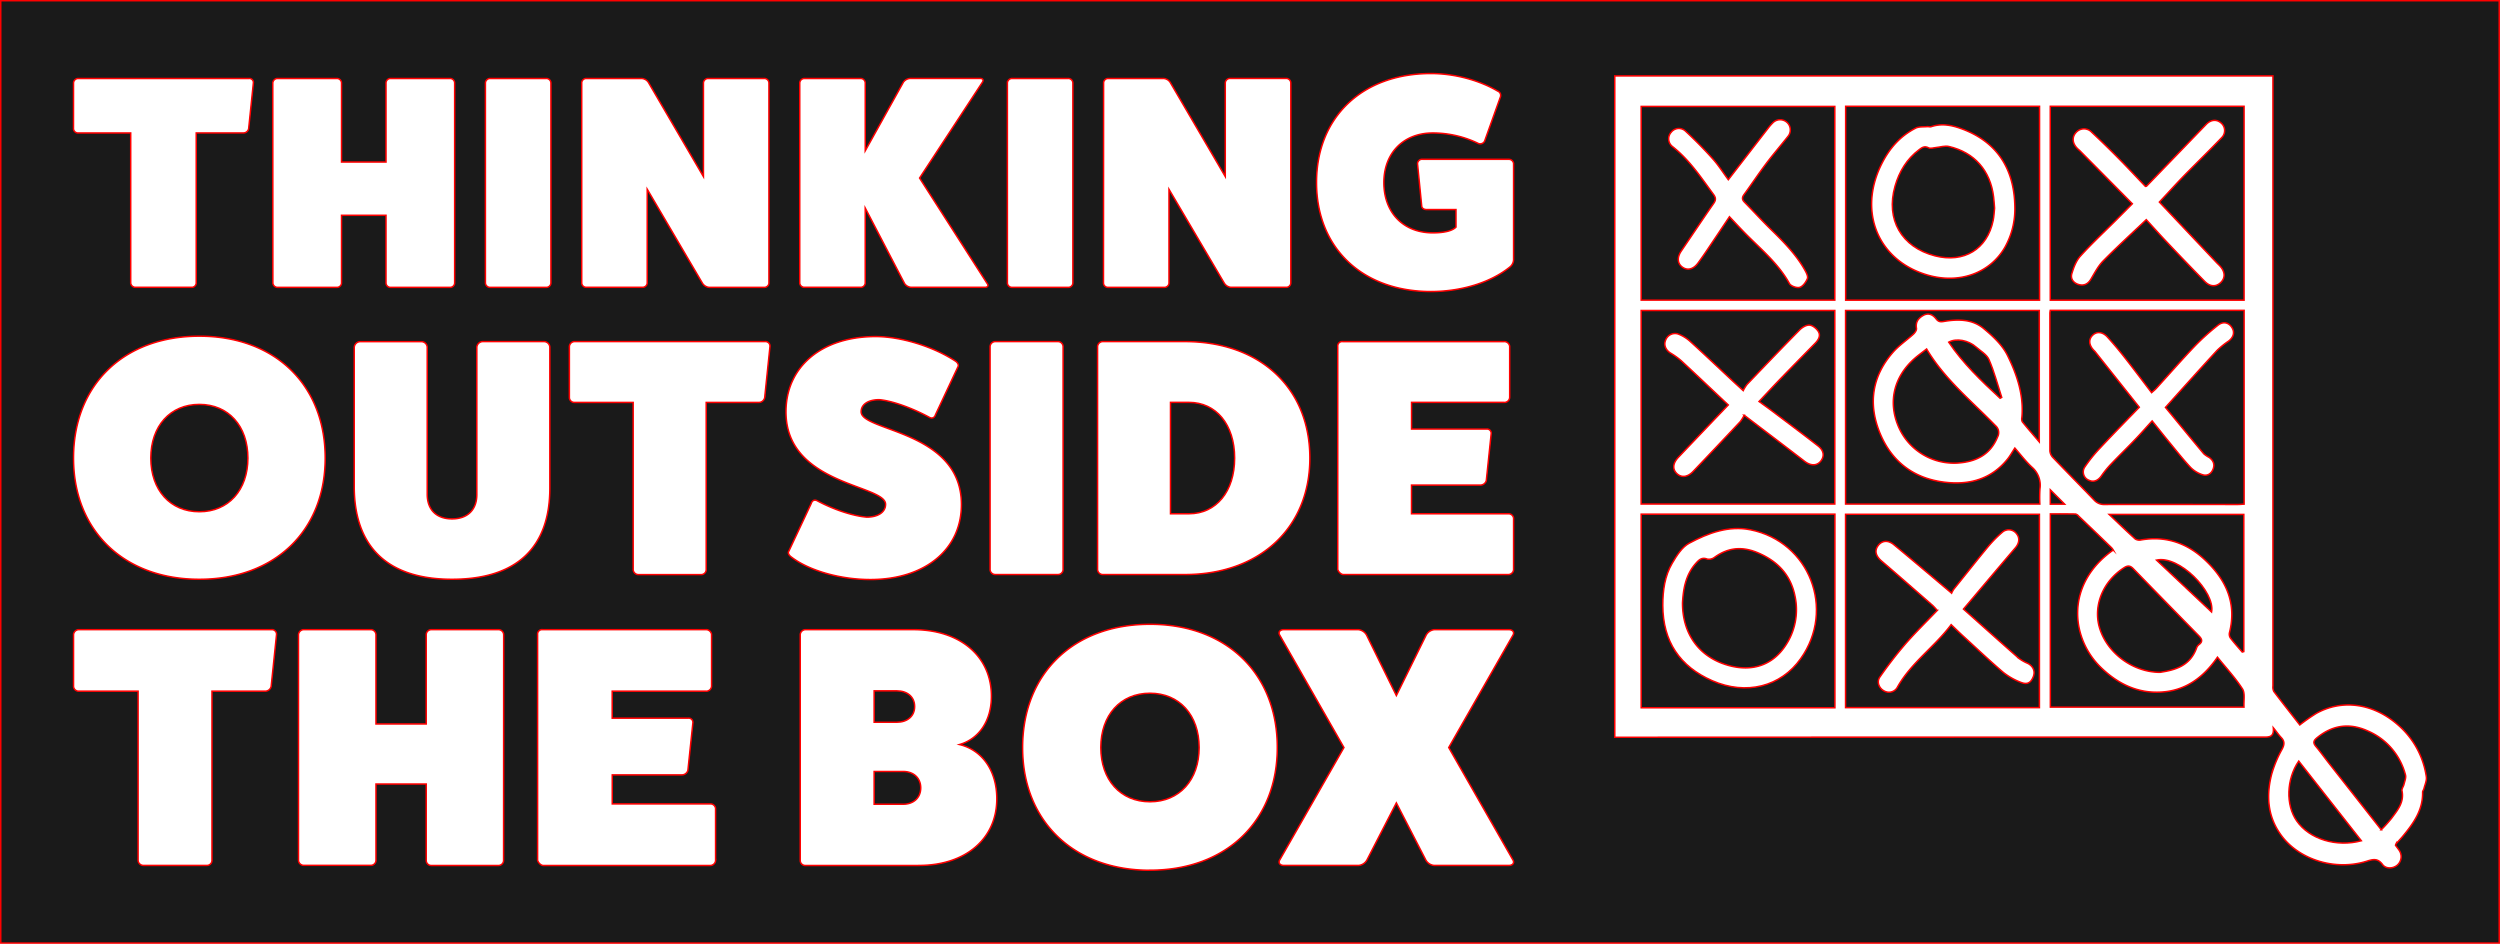 <svg id="Layer_1" data-name="Layer 1" xmlns="http://www.w3.org/2000/svg" viewBox="0 0 1243.64 469.52"><defs><style>.cls-1{fill:#1a1a1a;stroke:red;stroke-miterlimit:10;stroke-width:0.75px;}</style></defs><title>box &amp;amp; me 3.0</title><path class="cls-1" d="M206.22,603.92H109.89v96.36h96.33Zm-13.64,85.65c-.73,1.75-2.21,3.87-3.82,4.35-1.44.44-4.41-.61-5.11-1.88-5.51-10-14.22-17.11-22-25-2.59-2.63-5.09-5.35-7.84-8.25-3.75,5.61-7.39,11.05-11.05,16.48-1.48,2.2-3,4.39-4.57,6.53-2.34,3.2-5.3,3.92-7.88,2-2.42-1.81-2.59-4.82-.48-7.92,5.37-7.91,10.68-15.85,16.13-23.71,1.17-1.67,1.13-2.81-.07-4.45-6.21-8.48-12-17.27-20.46-23.86a4.86,4.86,0,0,1-.59-7.11,4.8,4.8,0,0,1,7.1-.54c4.72,4.41,9.28,9,13.58,13.82,2.88,3.21,5.19,6.92,7.72,10.35,6.85-8.87,13.47-17.44,20.1-26a22.69,22.69,0,0,1,1.9-2.14,5.06,5.06,0,1,1,7.56,6.74c-3.55,4.49-7.31,8.84-10.76,13.42-3.77,5-7.23,10.23-10.93,15.29-1.07,1.46-1.14,2.52.15,3.84,4.46,4.55,8.75,9.26,13.3,13.71,6.32,6.18,12.49,12.46,16.85,20.25C192.08,686.72,193,688.53,192.58,689.57Z" transform="translate(706.52 -550.98)"/><path class="cls-1" d="M308.06,603.86H211.61V700.3h96.45Zm-17.15,70c-7.48,13.1-22.89,18.58-38.77,13.88-24.47-7.26-34.42-31.41-22.69-55.06,3.83-7.73,9.23-14,17-17.95,1.61-.82,3.78-.57,5.69-.75.7-.07,1.48.24,2.11,0,4.9-1.63,9.66-.82,14.34.82,17.71,6.22,26.92,19.52,27.19,39.14A38.92,38.92,0,0,1,290.91,673.85Z" transform="translate(706.52 -550.98)"/><path class="cls-1" d="M109.89,903.06h96.38v-96.3H109.89Zm15.43-71.88c2.2-3.76,4.9-8.07,8.51-10,9.36-5,19.53-8.84,30.42-6.65,29.39,5.91,42.41,39.57,25,64.08-9.89,14-27.13,18.37-44,11-16.22-7.11-24.54-19.61-24.6-37.46C120.65,844.77,121.61,837.54,125.32,831.18Z" transform="translate(706.52 -550.98)"/><path class="cls-1" d="M211.56,903H308v-96.2H211.56Zm16.17-80.57c1.89-2.54,4.9-2.93,7.83-.52,9.41,7.77,18.7,15.69,28.76,24.15a10.86,10.86,0,0,1,1.11-2c5.65-7,11.26-14.13,17-21.08a59.55,59.55,0,0,1,7.14-7.24,4.81,4.81,0,0,1,7.08.78c1.68,2.1,1.32,4.71-.57,6.93-8.41,9.84-16.74,19.74-25.87,30.52,9.42,8.39,18.48,16.53,27.64,24.57a22.37,22.37,0,0,0,4.42,2.48c2.71,1.44,3.75,4,2.65,6.67-1.22,3-3,4-6.18,2.72a32.77,32.77,0,0,1-8.77-5c-6.86-5.86-13.41-12.08-20.06-18.17-1.88-1.72-3.69-3.51-5.81-5.53-8.09,10.88-19.75,18.78-26.64,30.91a4.79,4.79,0,0,1-6.83,2c-2.41-1.3-3.67-4.43-2-6.83a203.42,203.42,0,0,1,12.6-16.34c5-5.76,10.49-11.1,15.93-16.8a30.4,30.4,0,0,0-2.19-2.42c-8.48-7.4-16.94-14.83-25.48-22.15C226.62,827.62,225.85,825,227.73,822.44Z" transform="translate(706.52 -550.98)"/><path class="cls-1" d="M154.4,882.29c11.36,2.8,21-.7,27.24-10.07a32,32,0,0,0,4.78-24.66c-2-10-7.88-16.69-17.13-21-8.24-3.87-15.66-3.62-23,1.73a4.48,4.48,0,0,1-3.55.81c-2.72-1.07-4.17.45-5.66,2.13-5.28,5.93-6.26,13.25-6.63,19.64C130.4,867.09,139.5,878.61,154.4,882.29Z" transform="translate(706.52 -550.98)"/><path class="cls-1" d="M206.22,705.43H109.88v96.28h96.34Zm-6.89,74.8c-1.91,2.57-5.09,2.57-8.11.25-9.68-7.45-19.41-14.82-30.07-22.94a19.36,19.36,0,0,1-2,3.22q-11.67,12.43-23.45,24.78c-2.75,2.88-5.85,3.17-8.09,1s-2-5.14.82-8.11c8.19-8.62,16.4-17.23,24.79-26-8.06-7.59-15.68-14.83-23.4-22a36.37,36.37,0,0,0-5.41-3.86C122,725,121,722.46,122.12,720a5,5,0,0,1,6.36-2.79,19.12,19.12,0,0,1,5.63,3.47c7.08,6.43,14,13,21,19.54,1.54,1.45,3.12,2.86,5.55,5.08a17.93,17.93,0,0,1,1.92-3.12c8.67-9.07,17.34-18.13,26.15-27.06,1.24-1.25,3.26-2.5,4.84-2.41s3.41,1.61,4.34,3c1.43,2.16.25,4.26-1.44,6-5.8,5.92-11.62,11.83-17.38,17.79-3.47,3.58-6.85,7.26-10.57,11.21,2.08,1.5,4,2.87,5.95,4.32,7.8,5.88,15.63,11.72,23.34,17.72C200.76,775,201.14,777.8,199.33,780.23Z" transform="translate(706.52 -550.98)"/><path class="cls-1" d="M262.93,623.84c-2-.45-4.26.34-6.4.53-1.24.11-2.74.66-3.66.15-2-1.07-3.22-.18-4.6.84-6.21,4.63-10,10.91-12.1,18.24-4.74,16.57,3.21,30.36,19.88,34.66,14.39,3.71,26-3.32,28.94-17.59.43-2.07.5-4.22.71-6.15-.17-2-.27-3.8-.49-5.59C283.65,635.88,275.69,626.77,262.93,623.84Z" transform="translate(706.52 -550.98)"/><path class="cls-1" d="M-607.35,752.15c-14.46,0-24.15,10.74-24.15,26.7s9.69,26.7,24.15,26.7,24.15-10.75,24.15-26.7S-592.9,752.15-607.35,752.15Z" transform="translate(706.52 -550.98)"/><path class="cls-1" d="M-92.34,778.85c0-16.63-9.17-27.71-22.74-27.71h-9.17v55.42h9.17C-101.51,806.56-92.34,795.48-92.34,778.85Z" transform="translate(706.52 -550.98)"/><path class="cls-1" d="M-251.52,902.46c0-4.76-3.57-7.82-8.92-7.82h-11.24v15.63h11.24C-255.09,910.27-251.52,907.21-251.52,902.46Z" transform="translate(706.52 -550.98)"/><path class="cls-1" d="M-257.23,934.75h-14.45v16.31h14.45c5.17,0,8.74-3.23,8.74-8.15S-252.06,934.75-257.23,934.75Z" transform="translate(706.52 -550.98)"/><path class="cls-1" d="M409.81,603.85H313.4V700.3h96.41Zm-13.54,77.92c.51.54,1.07,1,1.57,1.58,2.58,2.77,2.71,5.93.35,8.18s-5.33,2.11-7.92-.53q-9.6-9.78-19-19.75c-3.36-3.53-6.6-7.18-10.11-11-7.35,7-14.57,13.56-21.42,20.51-2.46,2.49-4.17,5.79-6,8.88-1.42,2.47-3.32,3.6-6,2.93s-4.39-2.81-3.61-5.46c.91-3.08,2.16-6.4,4.25-8.72,5.62-6.21,11.77-11.93,17.7-17.85l8.15-8.2L328.16,626c-.45-.45-1-.85-1.4-1.31-2.46-2.53-2.63-5.66-.43-7.93a5.24,5.24,0,0,1,7.69,0q7,6.54,13.69,13.35c4.4,4.46,8.67,9.06,13,13.58.24,0,.5,0,.62-.13q14.82-15.33,29.63-30.7c2.27-2.36,5.14-2.67,7.36-.74a4.93,4.93,0,0,1,.3,7.38c-6.16,6.45-12.57,12.65-18.79,19-4.05,4.17-7.94,8.51-12.16,13Z" transform="translate(706.52 -550.98)"/><path class="cls-1" d="M-134.47,895.83c-14.63,0-24.45,10.87-24.45,27s9.82,27,24.45,27S-110,939-110,922.85-119.84,895.83-134.47,895.83Z" transform="translate(706.52 -550.98)"/><path class="cls-1" d="M403,868.35c1.86,2.43,3.92,4.71,5.9,7l.78-.23V806.89h-67c4.69,4.45,8.77,8.42,13,12.23a4,4,0,0,0,2.93.46c12.09-2.09,22.58,1.46,31.39,9.61,10.64,9.83,16.32,21.61,12.53,36.56A3.47,3.47,0,0,0,403,868.35Z" transform="translate(706.52 -550.98)"/><path class="cls-1" d="M-706.15,551.35v468.77H536.74V551.35Zm548.62,40.93a2.24,2.24,0,0,1,2.22-2.26H-128a4.21,4.21,0,0,1,3.64,2L-97,638.81V592.28A2.35,2.35,0,0,1-94.77,590h28a2.27,2.27,0,0,1,2.37,2.26v99.54a2.26,2.26,0,0,1-2.37,2.11H-94.13a4.35,4.35,0,0,1-3.32-2L-125,645.14v46.68a2.26,2.26,0,0,1-2.37,2.11h-28a2.21,2.21,0,0,1-2.22-2.11Zm-3,131.15a2.62,2.62,0,0,1,2.47-2.52h40.9c37.38,0,62.23,23,62.23,57.94,0,34.6-24.85,57.94-62.23,57.94h-40.9a2.62,2.62,0,0,1-2.47-2.52Zm-44.86-131.15a2.34,2.34,0,0,1,2.21-2.26h28a2.27,2.27,0,0,1,2.37,2.26v99.54a2.26,2.26,0,0,1-2.37,2.11h-28a2.32,2.32,0,0,1-2.21-2.11ZM-214,723.43a2.62,2.62,0,0,1,2.47-2.52h31.2a2.54,2.54,0,0,1,2.65,2.52v111a2.52,2.52,0,0,1-2.65,2.35h-31.2a2.59,2.59,0,0,1-2.47-2.35Zm-94.68-131.15a2.34,2.34,0,0,1,2.21-2.26h28a2.27,2.27,0,0,1,2.37,2.26V626l19-34.18A4.45,4.45,0,0,1-253.5,590h34.62c1.27,0,1.74.75,1.11,1.81l-31.3,47.74,33.67,52.55c.79,1,.16,1.81-1.11,1.81h-36.67a4.35,4.35,0,0,1-3.32-1.81l-19.61-37.65v37.35a2.25,2.25,0,0,1-2.37,2.11h-28a2.32,2.32,0,0,1-2.21-2.11Zm-108.46,0a2.23,2.23,0,0,1,2.21-2.26h27.35a4.24,4.24,0,0,1,3.64,2l27.35,46.83V592.28a2.34,2.34,0,0,1,2.21-2.26h28a2.27,2.27,0,0,1,2.37,2.26v99.54a2.26,2.26,0,0,1-2.37,2.11h-27.35a4.37,4.37,0,0,1-3.32-2l-27.51-46.83v46.68a2.25,2.25,0,0,1-2.37,2.11h-28a2.21,2.21,0,0,1-2.21-2.11Zm-47.91,0a2.35,2.35,0,0,1,2.22-2.26h28a2.27,2.27,0,0,1,2.37,2.26v99.54a2.26,2.26,0,0,1-2.37,2.11h-28a2.33,2.33,0,0,1-2.22-2.11Zm-105.77,0a2.35,2.35,0,0,1,2.22-2.26H-539a2.27,2.27,0,0,1,2.37,2.26v39.3h22.13v-39.3a2.24,2.24,0,0,1,2.22-2.26h29.56a2.27,2.27,0,0,1,2.37,2.26v99.54a2.26,2.26,0,0,1-2.37,2.11h-29.56a2.21,2.21,0,0,1-2.22-2.11V658.09h-22.13v33.73a2.26,2.26,0,0,1-2.37,2.11h-29.56a2.33,2.33,0,0,1-2.22-2.11Zm-99.13,0a2.35,2.35,0,0,1,2.22-2.26h85.05a2,2,0,0,1,2.21,2.11L-582.83,615a2.65,2.65,0,0,1-2.53,2.11h-23.55v74.69a2.21,2.21,0,0,1-2.22,2.11h-28a2.37,2.37,0,0,1-2.37-2.11V617.13h-26.24a2.22,2.22,0,0,1-2.22-2.11Zm101,274.31-2.68,25.84a3,3,0,0,1-2.85,2.38h-26.59v84.3a2.5,2.5,0,0,1-2.5,2.38h-31.58a2.67,2.67,0,0,1-2.67-2.38v-84.3h-29.62a2.5,2.5,0,0,1-2.5-2.38V866.76a2.66,2.66,0,0,1,2.5-2.55h96A2.28,2.28,0,0,1-568.95,866.59Zm-38.4-27.45c-37.55,0-62.59-24.18-62.59-60.29,0-36.44,25-60.63,62.59-60.63s62.59,24.19,62.59,60.63C-544.76,815-569.8,839.14-607.35,839.14Zm151.34,140a2.55,2.55,0,0,1-2.67,2.38H-492a2.5,2.5,0,0,1-2.49-2.38V941h-25v38.07a2.55,2.55,0,0,1-2.68,2.38h-33.36a2.63,2.63,0,0,1-2.5-2.38V866.76a2.66,2.66,0,0,1,2.5-2.55h33.36a2.57,2.57,0,0,1,2.68,2.55v44.36h25V866.76a2.53,2.53,0,0,1,2.49-2.55h33.37a2.57,2.57,0,0,1,2.67,2.55Zm-25.63-140c-31.56,0-48.31-15.62-48.66-45.34v-70a3,3,0,0,1,3-2.86H-497a2.9,2.9,0,0,1,3,2.86v73.05c0,7.72,4.58,12.26,12.34,12.26s12.34-4.54,12.34-12.09V723.77a3,3,0,0,1,3-2.86H-436a2.91,2.91,0,0,1,3,2.86v70C-433,823.52-449.73,839.14-481.64,839.14Zm131.09,140a2.67,2.67,0,0,1-2.68,2.38h-83c-1.25,0-2.5-1.36-2.86-2.56V866.59a2.21,2.21,0,0,1,2.5-2.38h81.18a2.73,2.73,0,0,1,2.86,2.38v25.67a2.62,2.62,0,0,1-2.86,2.55h-46.57v13.42h37.83a2.09,2.09,0,0,1,2.32,2.21l-2.5,23.8a3.11,3.11,0,0,1-3,2.21h-34.62v14.44h48.71a2.53,2.53,0,0,1,2.68,2.21Zm27.06-255.85-2.64,25.53a3,3,0,0,1-2.82,2.35h-26.27v83.3a2.47,2.47,0,0,1-2.47,2.35H-388.9a2.63,2.63,0,0,1-2.64-2.35v-83.3h-29.27a2.47,2.47,0,0,1-2.47-2.35V723.43a2.62,2.62,0,0,1,2.47-2.52H-326A2.25,2.25,0,0,1-323.49,723.26Zm9.35,101.94L-303,801.52c.53-1.68,1.76-2.18,3.17-1.34,8.11,4.36,17.81,7.55,24.51,8.06,5.64,0,9.34-2.52,9.34-6.38,0-9.91-49.54-9.41-49.54-46,0-22.5,17.81-37.45,44.61-37.45,12.51,0,28.38,4.87,39.49,12.09,1.41.84,1.94,2.18,1.41,3l-11.11,23.68c-.53,1.68-1.76,2.19-3.17,1.35-8.64-4.7-18.69-8.23-24.86-8.73-5.47,0-9,2.35-9,6,0,9.91,49.89,9.24,49.89,46.18,0,22.34-18.16,37.29-45.31,37.29-14.81,0-30.32-4.37-39.14-11.09C-314.14,827.22-314.67,826-314.14,825.2Zm64.76,156.29h-56.56a2.5,2.5,0,0,1-2.5-2.38V866.76a2.64,2.64,0,0,1,2.5-2.55h53.7c23.38,0,38.9,13.26,38.9,33.15,0,12.23-6.25,21.24-15.88,24,11.24,2.72,18.56,12.92,18.56,27C-210.66,968.23-226.19,981.49-249.38,981.49Zm114.91,2.37c-38,0-63.34-24.47-63.34-61,0-36.88,25.34-61.35,63.34-61.35S-71.13,886-71.13,922.85C-71.13,959.39-96.47,983.86-134.47,983.86ZM46.1,978.77c.89,1.52-.18,2.72-2,2.72H6.84a5.27,5.27,0,0,1-4.1-2.72l-14.63-28.39-14.63,28.39a5.27,5.27,0,0,1-4.1,2.72H-67.91c-1.79,0-2.86-1.2-2-2.72l31.94-55.92-31.94-55.92c-.89-1.52.18-2.72,2-2.72H-30.8a5.27,5.27,0,0,1,4.1,2.72L-11.89,897,2.92,866.93A5.27,5.27,0,0,1,7,864.21H44.13c1.79,0,2.86,1.2,2,2.72L14.16,922.85Zm.32-144.33a2.64,2.64,0,0,1-2.65,2.35h-82c-1.23,0-2.47-1.35-2.82-2.52v-111a2.18,2.18,0,0,1,2.47-2.35H41.66a2.69,2.69,0,0,1,2.82,2.35v25.36a2.6,2.6,0,0,1-2.82,2.52h-46v13.27H33a2.06,2.06,0,0,1,2.29,2.18L32.84,790.1a3.07,3.07,0,0,1-3,2.19H-4.36v14.27H43.77a2.51,2.51,0,0,1,2.65,2.18Zm0-154.22a4.88,4.88,0,0,1-1.9,3.62C35,691.52,20.49,696,5.31,696c-34.14,0-56.91-21.69-56.91-54.22s22.77-54.21,56.91-54.21c11.7,0,24,3.31,33.2,8.73a2.3,2.3,0,0,1,1.42,2.72L32,621.19a2.46,2.46,0,0,1-3,1.21,51.87,51.87,0,0,0-22.77-5.27c-14.54,0-24.34,9.93-24.34,24.69,0,15.06,9.8,25,24.34,25,5.85,0,9.8-1.05,11.54-2.86v-8.73H3.26c-1.43,0-2.37-.61-2.53-1.66l-2.06-20.78a2.24,2.24,0,0,1,2.53-2.56H44.05a2.36,2.36,0,0,1,2.37,2.11Zm452.86,263.1c-.14.6-.68,1.16-.66,1.73.2,9.12-4.78,15.84-10.22,22.36-1,1.14-2,2.21-3,3.34a2.82,2.82,0,0,0-.26.75c.51.68,1.09,1.42,1.63,2.2a5.6,5.6,0,0,1-.6,7.52c-2,1.88-5.74,2.17-7.45-.14-2.34-3.18-4.6-2.72-7.83-1.7-15.5,4.89-33.43-.54-42.47-12.7-6.87-9.24-7.65-19.67-4.93-30.41a58.06,58.06,0,0,1,5.23-12.59c1.24-2.37,1.32-4-.51-5.88C427,916.52,426,915,424.35,913c.48,4.91-2.27,4.66-5.28,4.66q-158.83,0-317.69.08H96.76v-329H424.17v3.44q0,150,0,300.06a4.84,4.84,0,0,0,.43,2.71c4.22,5.58,8.56,11.07,12.92,16.66a95.71,95.71,0,0,1,8.17-5.72c13-7.27,28.49-5,40.67,5.7a42.11,42.11,0,0,1,14.1,25.74C500.78,939.23,499.75,941.33,499.28,943.32Z" transform="translate(706.52 -550.98)"/><path class="cls-1" d="M350,833.47c-10.32,6.64-15.34,18.72-12.14,29.7,3.58,12.31,16.27,22.24,30.18,22.27,6.79-1.08,14.89-2.78,18.2-12.31a3.39,3.39,0,0,1,1.15-1.5c2.08-1.55,1.4-2.86-.1-4.39Q371,850.65,354.81,834C353.17,832.26,351.92,832.2,350,833.47Z" transform="translate(706.52 -550.98)"/><path class="cls-1" d="M313.42,794.64v7.14h7.12Z" transform="translate(706.52 -550.98)"/><path class="cls-1" d="M313.22,706.67q0,34.32,0,68.63a5.35,5.35,0,0,0,1.48,3.26c6.82,7.14,13.78,14.16,20.62,21.29a6.68,6.68,0,0,0,5.33,2.09c22-.07,44,0,66,0,1,0,2-.11,3.18-.17V705.38H313.39A12.78,12.78,0,0,0,313.22,706.67Zm17.25,76.79a72.43,72.43,0,0,1,7.93-9.83c6.29-6.75,12.77-13.32,19.28-20.07l-22-27.68c-.2-.25-.45-.45-.67-.69-2.38-2.53-2.63-5.27-.65-7.32s4.93-2,7.48.78c3,3.29,5.87,6.73,8.62,10.23,4.46,5.68,8.79,11.46,13.35,17.43,1-.89,1.71-1.45,2.32-2.12,6.44-7.07,12.73-14.28,19.33-21.2a116.61,116.61,0,0,1,11.33-10.19c2.58-2.07,5.29-1.44,6.91,1s.87,5-1.66,6.91a40.34,40.34,0,0,0-5.68,4.6c-8.56,9.3-17,18.72-25.66,28.34,6.27,7.61,12.64,15.39,19.09,23.1a13,13,0,0,0,2.62,1.75c2,1.45,2.93,3.34,2,5.8s-3,3.61-5.33,2.81a14.58,14.58,0,0,1-5.84-3.57c-3.83-4.11-7.31-8.55-10.89-12.9-2.69-3.27-5.32-6.6-8.27-10.27-3,3.25-5.47,6.12-8.12,8.87-4,4.21-8.23,8.28-12.26,12.51a49.34,49.34,0,0,0-4.81,5.88c-1.66,2.41-3.87,3.36-6.21,2.28A4.43,4.43,0,0,1,330.47,783.46Z" transform="translate(706.52 -550.98)"/><path class="cls-1" d="M295.78,773.87c-1.41,2.14-2.39,3.92-3.64,5.48-8.15,10.11-19.15,13-31.38,11.49-15.68-1.93-26.72-10.62-32.43-25.29-5.59-14.39-3.3-27.86,7-39.51,2.93-3.3,6.71-5.83,10-8.84.77-.71,1.66-2,1.51-2.88-.51-3.15.9-5,3.39-6.43,2.67-1.5,4.82-.31,6.39,1.74,1.12,1.44,2.16,1.56,3.79,1.27,7-1.21,14.14-1.21,19.78,3.46,4.64,3.84,9.45,8.33,12,13.58,4.68,9.5,8.09,19.7,7.09,30.71a3.37,3.37,0,0,0,.21,2.15c2.61,3.24,5.33,6.37,8.44,10V705.42H211.57v96.31h96.64a66.53,66.53,0,0,1,.06-7.65,11.84,11.84,0,0,0-4-10.72C301.21,780.51,298.66,777.15,295.78,773.87Z" transform="translate(706.52 -550.98)"/><path class="cls-1" d="M436,959.37c6.27,9,19.66,13.21,32.16,9.86L437,929.58C430.82,938.58,430.48,951.5,436,959.37Z" transform="translate(706.52 -550.98)"/><path class="cls-1" d="M471.25,914.55c-9.06-4.08-17.5-2.91-25.25,3.51-1.92,1.59-1.81,2.66-.37,4.37,2.05,2.43,3.89,5,5.86,7.54l26.56,33.78a75,75,0,0,0,5.06-5.62c3-4.07,6.45-8,5.26-13.76-.2-1,.76-2.15,1-3.27.36-1.53,1.11-3.26.73-4.63A32.62,32.62,0,0,0,471.25,914.55Z" transform="translate(706.52 -550.98)"/><path class="cls-1" d="M366.23,829.6l27.42,25.83C395.51,845.41,377.54,827.09,366.23,829.6Z" transform="translate(706.52 -550.98)"/><path class="cls-1" d="M251.88,724.58c-2.36,1.86-4.35,3.26-6.15,4.87-10.07,9-13,21.23-8.1,33.19a30.08,30.08,0,0,0,29.76,18.69c8.89-.6,16.17-4,19.81-13a4.54,4.54,0,0,0-1.08-5.63C274.37,750.55,261,739.84,251.88,724.58Z" transform="translate(706.52 -550.98)"/><path class="cls-1" d="M289.25,748.68c-2.05-6.3-3.71-12.77-6.34-18.83-1.1-2.54-4.19-4.26-6.46-6.26-3.87-3.4-9.81-4.47-13.58-2.4,7.15,10.62,16.28,19.34,25.56,27.91Z" transform="translate(706.52 -550.98)"/><path class="cls-1" d="M409,893.66c-3.53-5.49-8.05-10.34-12.43-15.76-6.93,10-15.65,16.52-27.63,17.33s-21.83-4-30.34-12.22c-14.82-14.31-18.06-41.3,6.12-58.42a6.94,6.94,0,0,0-.7-1q-8.25-8-16.54-15.91a2.87,2.87,0,0,0-1.56-1c-4.19-.08-8.38-.05-12.48-.05v96.12h96.32C409.57,899.38,410.4,895.81,409,893.66Z" transform="translate(706.52 -550.98)"/></svg>